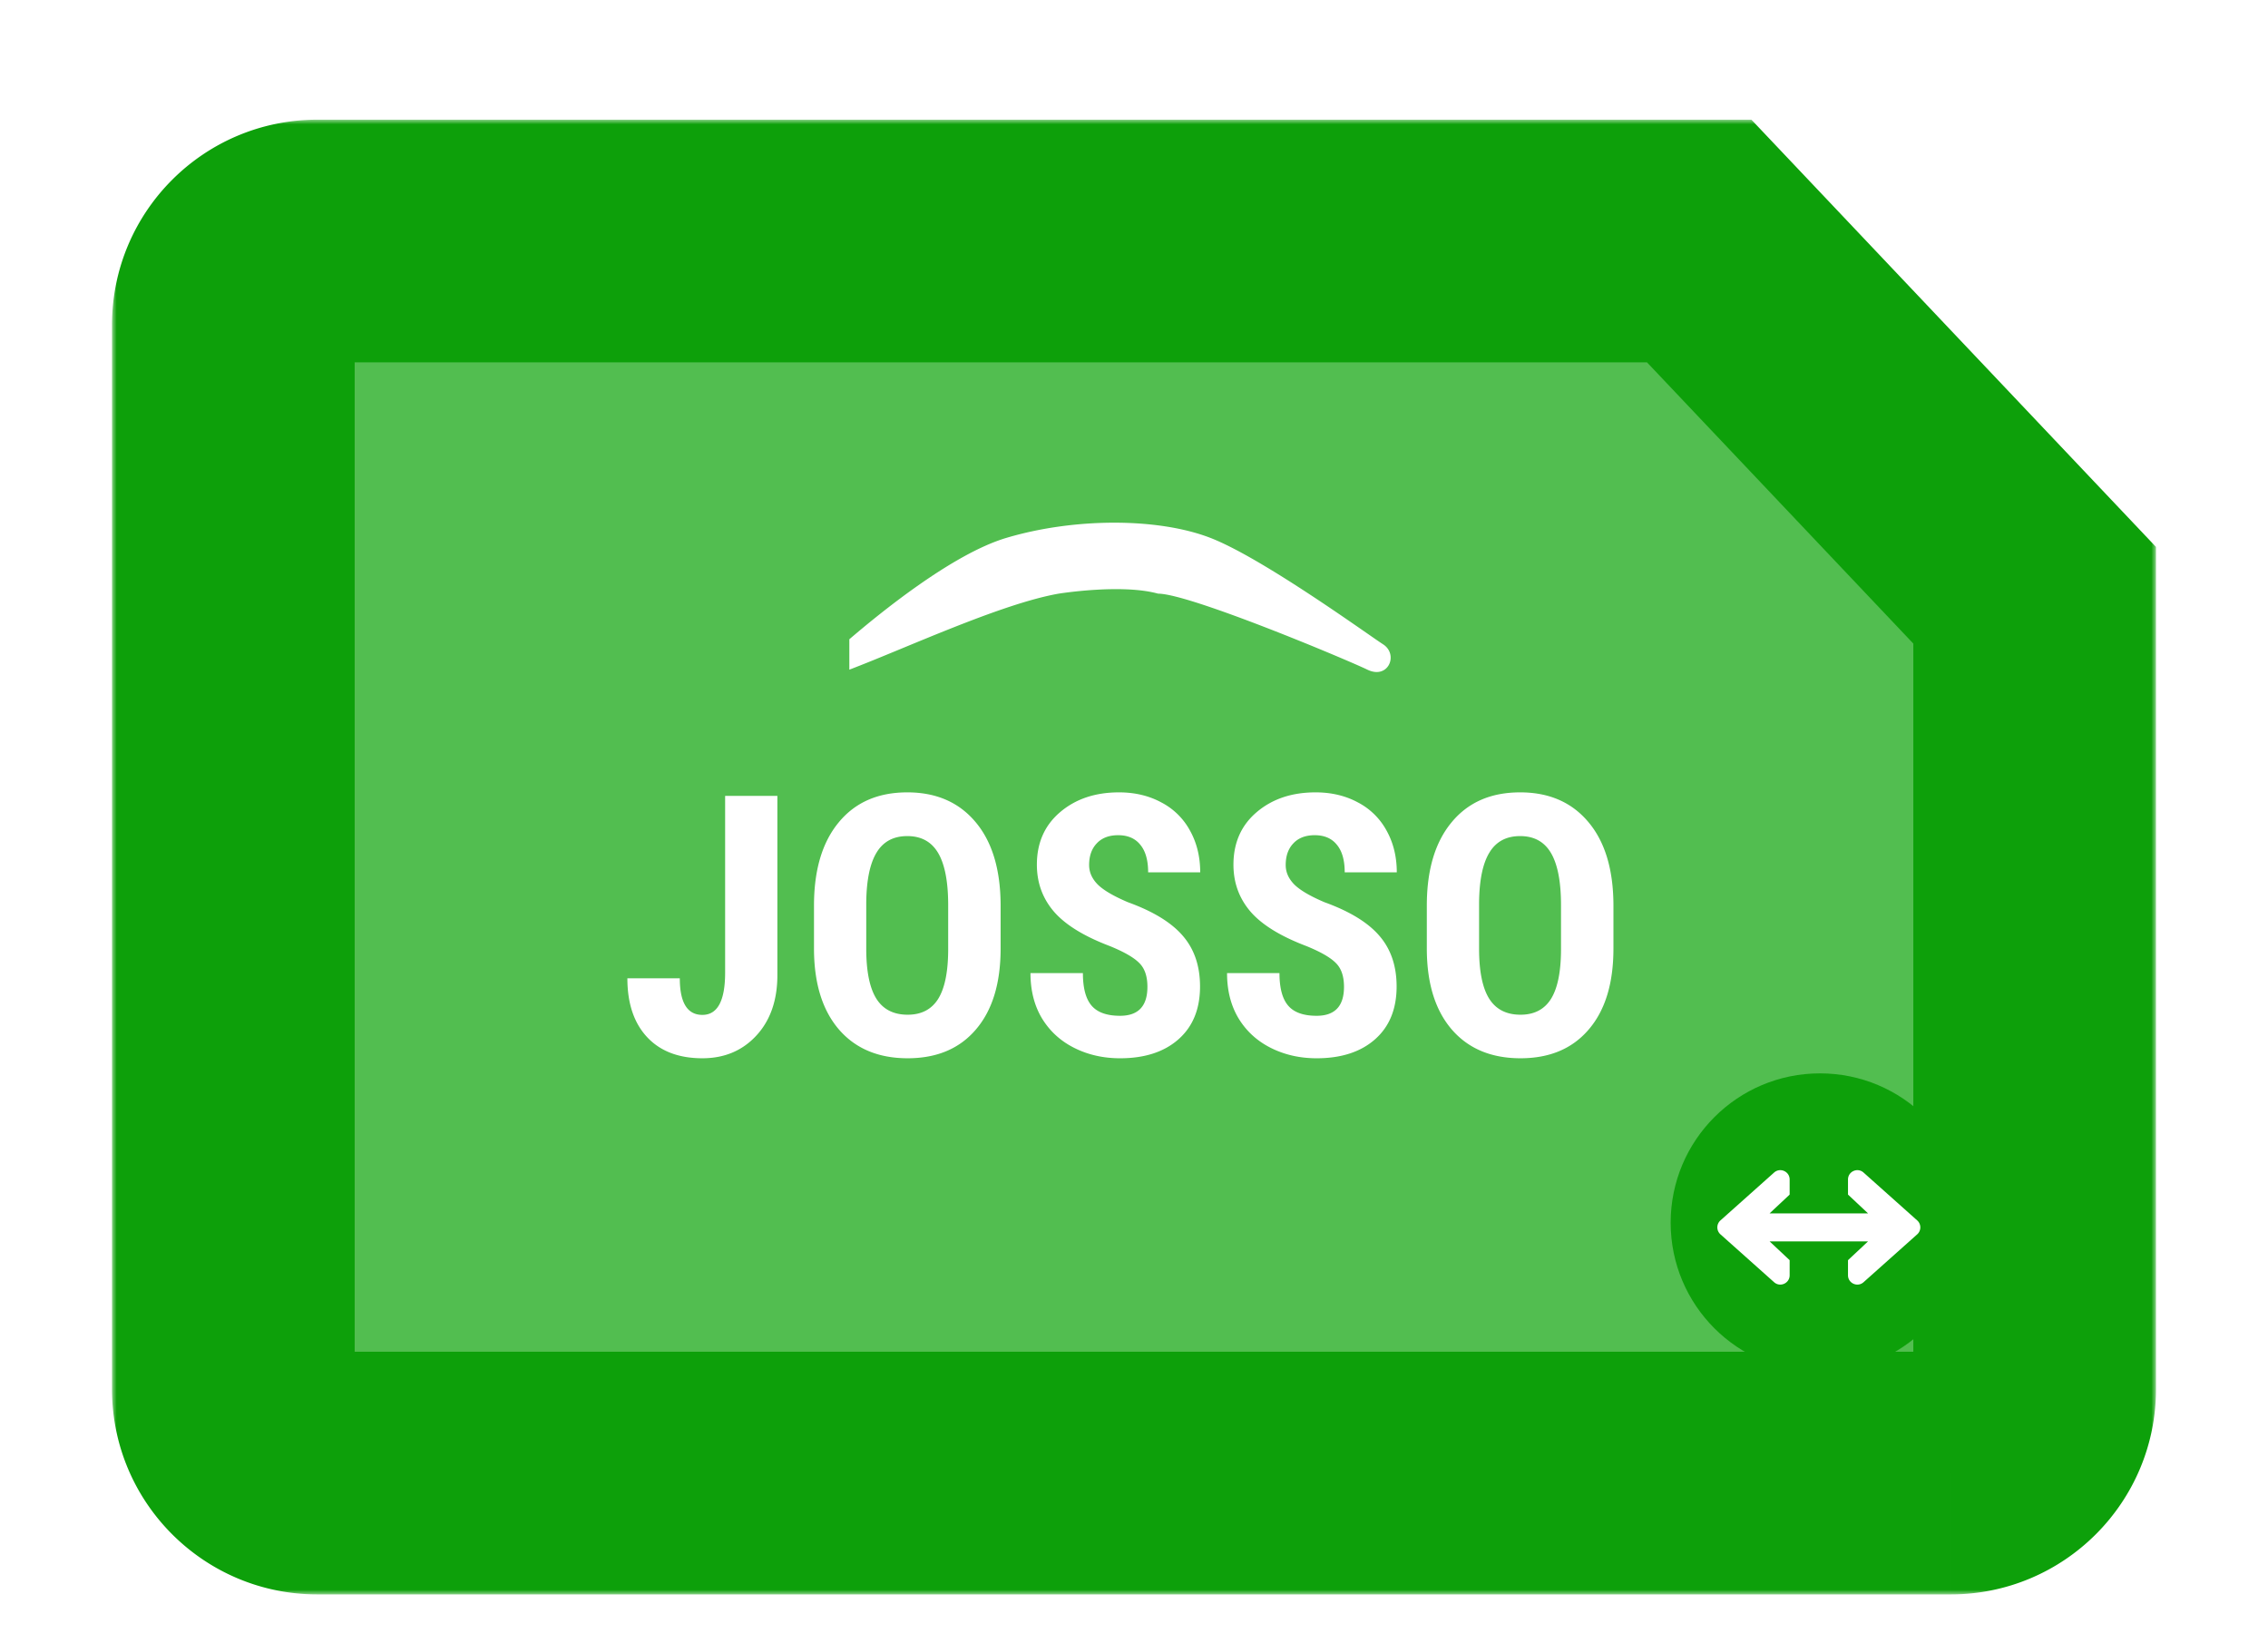<svg width="243" height="176" fill="none" xmlns="http://www.w3.org/2000/svg"><g filter="url(#filter0_d)"><mask id="a" maskUnits="userSpaceOnUse" x="12" y="9" width="219" height="158" fill="#000"><path fill="#fff" d="M12 9h219v158H12z"/><path fill-rule="evenodd" clip-rule="evenodd" d="M182.059 22H34a9 9 0 00-9 9v114a9 9 0 009 9h175a9 9 0 009-9V59.953L182.059 22z"/></mask><path fill-rule="evenodd" clip-rule="evenodd" d="M182.059 22H34a9 9 0 00-9 9v114a9 9 0 009 9h175a9 9 0 009-9V59.953L182.059 22z" fill="#52BE50"/><path d="M182.059 22l9.439-8.939L187.652 9h-5.593v13zM218 59.953h13v-5.178l-3.561-3.76L218 59.953zM34 35h148.059V9H34v26zm4-4a4 4 0 01-4 4V9c-12.15 0-22 9.85-22 22h26zm0 114V31H12v114h26zm-4-4a4 4 0 014 4H12c0 12.15 9.85 22 22 22v-26zm175 0H34v26h175v-26zm-4 4a4 4 0 014-4v26c12.15 0 22-9.85 22-22h-26zm0-85.047V145h26V59.953h-26zm22.439-8.938L191.498 13.06 172.62 30.94l35.941 37.953 18.878-17.877z" fill="#0DA00A" mask="url(#a)"/></g><circle cx="195" cy="131" r="16" fill="#0DA00A"/><path fill-rule="evenodd" clip-rule="evenodd" d="M189.599 130l2.149-2.014v-1.615c0-.864-1.021-1.321-1.666-.746l-5.748 5.129a1 1 0 000 1.492l5.748 5.129c.645.575 1.666.117 1.666-.746v-1.615L189.6 133h10.549L198 135.014v1.615c0 .863 1.021 1.321 1.666.746l5.748-5.129a1 1 0 000-1.492l-5.748-5.129c-.645-.575-1.666-.118-1.666.746v1.615l2.148 2.014h-10.549z" fill="#fff"/><path d="M77.692 85.273h5.599v19.196c0 2.691-.749 4.849-2.247 6.474-1.498 1.625-3.428 2.438-5.79 2.438-2.538 0-4.512-.756-5.922-2.266-1.409-1.511-2.113-3.612-2.113-6.303h5.617c0 2.615.807 3.922 2.419 3.922 1.625 0 2.437-1.51 2.437-4.532V85.273zM107.209 101.631c0 3.72-.882 6.608-2.647 8.665-1.752 2.057-4.189 3.085-7.313 3.085-3.11 0-5.554-1.016-7.331-3.047-1.777-2.044-2.679-4.9-2.704-8.569v-4.742c0-3.809.882-6.78 2.647-8.912 1.764-2.146 4.215-3.218 7.35-3.218 3.085 0 5.517 1.053 7.294 3.16 1.777 2.095 2.679 5.04 2.704 8.837v4.741zm-5.618-4.646c0-2.501-.355-4.361-1.066-5.58-.711-1.219-1.816-1.828-3.314-1.828-1.485 0-2.583.59-3.294 1.771-.71 1.168-1.08 2.952-1.105 5.351v4.932c0 2.425.362 4.215 1.086 5.37.724 1.143 1.84 1.714 3.352 1.714 1.46 0 2.545-.558 3.256-1.675.711-1.13 1.073-2.876 1.085-5.237v-4.818zM122.938 105.726c0-1.13-.292-1.981-.876-2.552-.571-.584-1.618-1.187-3.142-1.809-2.78-1.054-4.779-2.285-5.998-3.695-1.219-1.421-1.828-3.097-1.828-5.027 0-2.336.825-4.208 2.475-5.618 1.663-1.422 3.771-2.132 6.323-2.132 1.701 0 3.218.361 4.551 1.085a7.345 7.345 0 013.066 3.028c.723 1.308 1.085 2.793 1.085 4.456h-5.579c0-1.295-.28-2.279-.838-2.952-.546-.685-1.34-1.028-2.381-1.028-.977 0-1.739.292-2.285.876-.546.571-.819 1.346-.819 2.323 0 .762.305 1.454.914 2.076.61.61 1.689 1.244 3.238 1.904 2.704.978 4.665 2.177 5.884 3.599 1.231 1.422 1.847 3.231 1.847 5.428 0 2.412-.768 4.297-2.304 5.655-1.536 1.359-3.625 2.038-6.265 2.038-1.79 0-3.422-.368-4.894-1.105-1.473-.736-2.628-1.79-3.466-3.161-.825-1.371-1.238-2.99-1.238-4.856h5.618c0 1.6.311 2.762.933 3.485.622.724 1.638 1.086 3.047 1.086 1.955 0 2.932-1.035 2.932-3.104zM144 105.726c0-1.13-.292-1.981-.876-2.552-.571-.584-1.619-1.187-3.142-1.809-2.78-1.054-4.78-2.285-5.999-3.695-1.218-1.421-1.828-3.097-1.828-5.027 0-2.336.825-4.208 2.476-5.618 1.663-1.422 3.77-2.132 6.322-2.132 1.701 0 3.218.361 4.551 1.085a7.345 7.345 0 013.066 3.028c.724 1.308 1.086 2.793 1.086 4.456h-5.58c0-1.295-.279-2.279-.838-2.952-.546-.685-1.339-1.028-2.38-1.028-.978 0-1.739.292-2.285.876-.546.571-.819 1.346-.819 2.323 0 .762.305 1.454.914 2.076.609.61 1.688 1.244 3.237 1.904 2.704.978 4.666 2.177 5.885 3.599 1.231 1.422 1.847 3.231 1.847 5.428 0 2.412-.768 4.297-2.304 5.655-1.537 1.359-3.625 2.038-6.266 2.038-1.79 0-3.421-.368-4.894-1.105-1.472-.736-2.628-1.79-3.465-3.161-.826-1.371-1.238-2.99-1.238-4.856h5.617c0 1.6.311 2.762.934 3.485.622.724 1.637 1.086 3.046 1.086 1.955 0 2.933-1.035 2.933-3.104zM172.869 101.631c0 3.72-.882 6.608-2.647 8.665-1.752 2.057-4.189 3.085-7.312 3.085-3.111 0-5.555-1.016-7.332-3.047-1.777-2.044-2.679-4.9-2.704-8.569v-4.742c0-3.809.882-6.78 2.647-8.912 1.765-2.146 4.215-3.218 7.351-3.218 3.085 0 5.516 1.053 7.293 3.16 1.777 2.095 2.679 5.04 2.704 8.837v4.741zm-5.618-4.646c0-2.501-.355-4.361-1.066-5.58-.711-1.219-1.815-1.828-3.313-1.828-1.486 0-2.584.59-3.295 1.771-.711 1.168-1.079 2.952-1.104 5.351v4.932c0 2.425.361 4.215 1.085 5.37.724 1.143 1.841 1.714 3.352 1.714 1.46 0 2.545-.558 3.256-1.675.711-1.13 1.073-2.876 1.085-5.237v-4.818zM91 68.49v3.258c6.168-2.353 16.26-7.06 22.427-8.145 0 0 6.729-1.086 10.654 0 3.364 0 20.184 7.06 22.427 8.145 2.243 1.086 3.364-1.629 1.682-2.715-1.682-1.086-12.896-9.232-18.503-11.404-5.606-2.172-14.577-2.172-21.866 0C101.989 59.367 94.177 65.775 91 68.49z" fill="#fff"/><defs><filter id="filter0_d" x="9.133" y="9" width="224.734" height="164.69" filterUnits="userSpaceOnUse" color-interpolation-filters="sRGB"><feFlood flood-opacity="0" result="BackgroundImageFix"/><feColorMatrix in="SourceAlpha" values="0 0 0 0 0 0 0 0 0 0 0 0 0 0 0 0 0 0 127 0"/><feOffset dy="3.823"/><feGaussianBlur stdDeviation="1.434"/><feColorMatrix values="0 0 0 0 0 0 0 0 0 0 0 0 0 0 0 0 0 0 0.18 0"/><feBlend in2="BackgroundImageFix" result="effect1_dropShadow"/><feBlend in="SourceGraphic" in2="effect1_dropShadow" result="shape"/></filter></defs></svg>